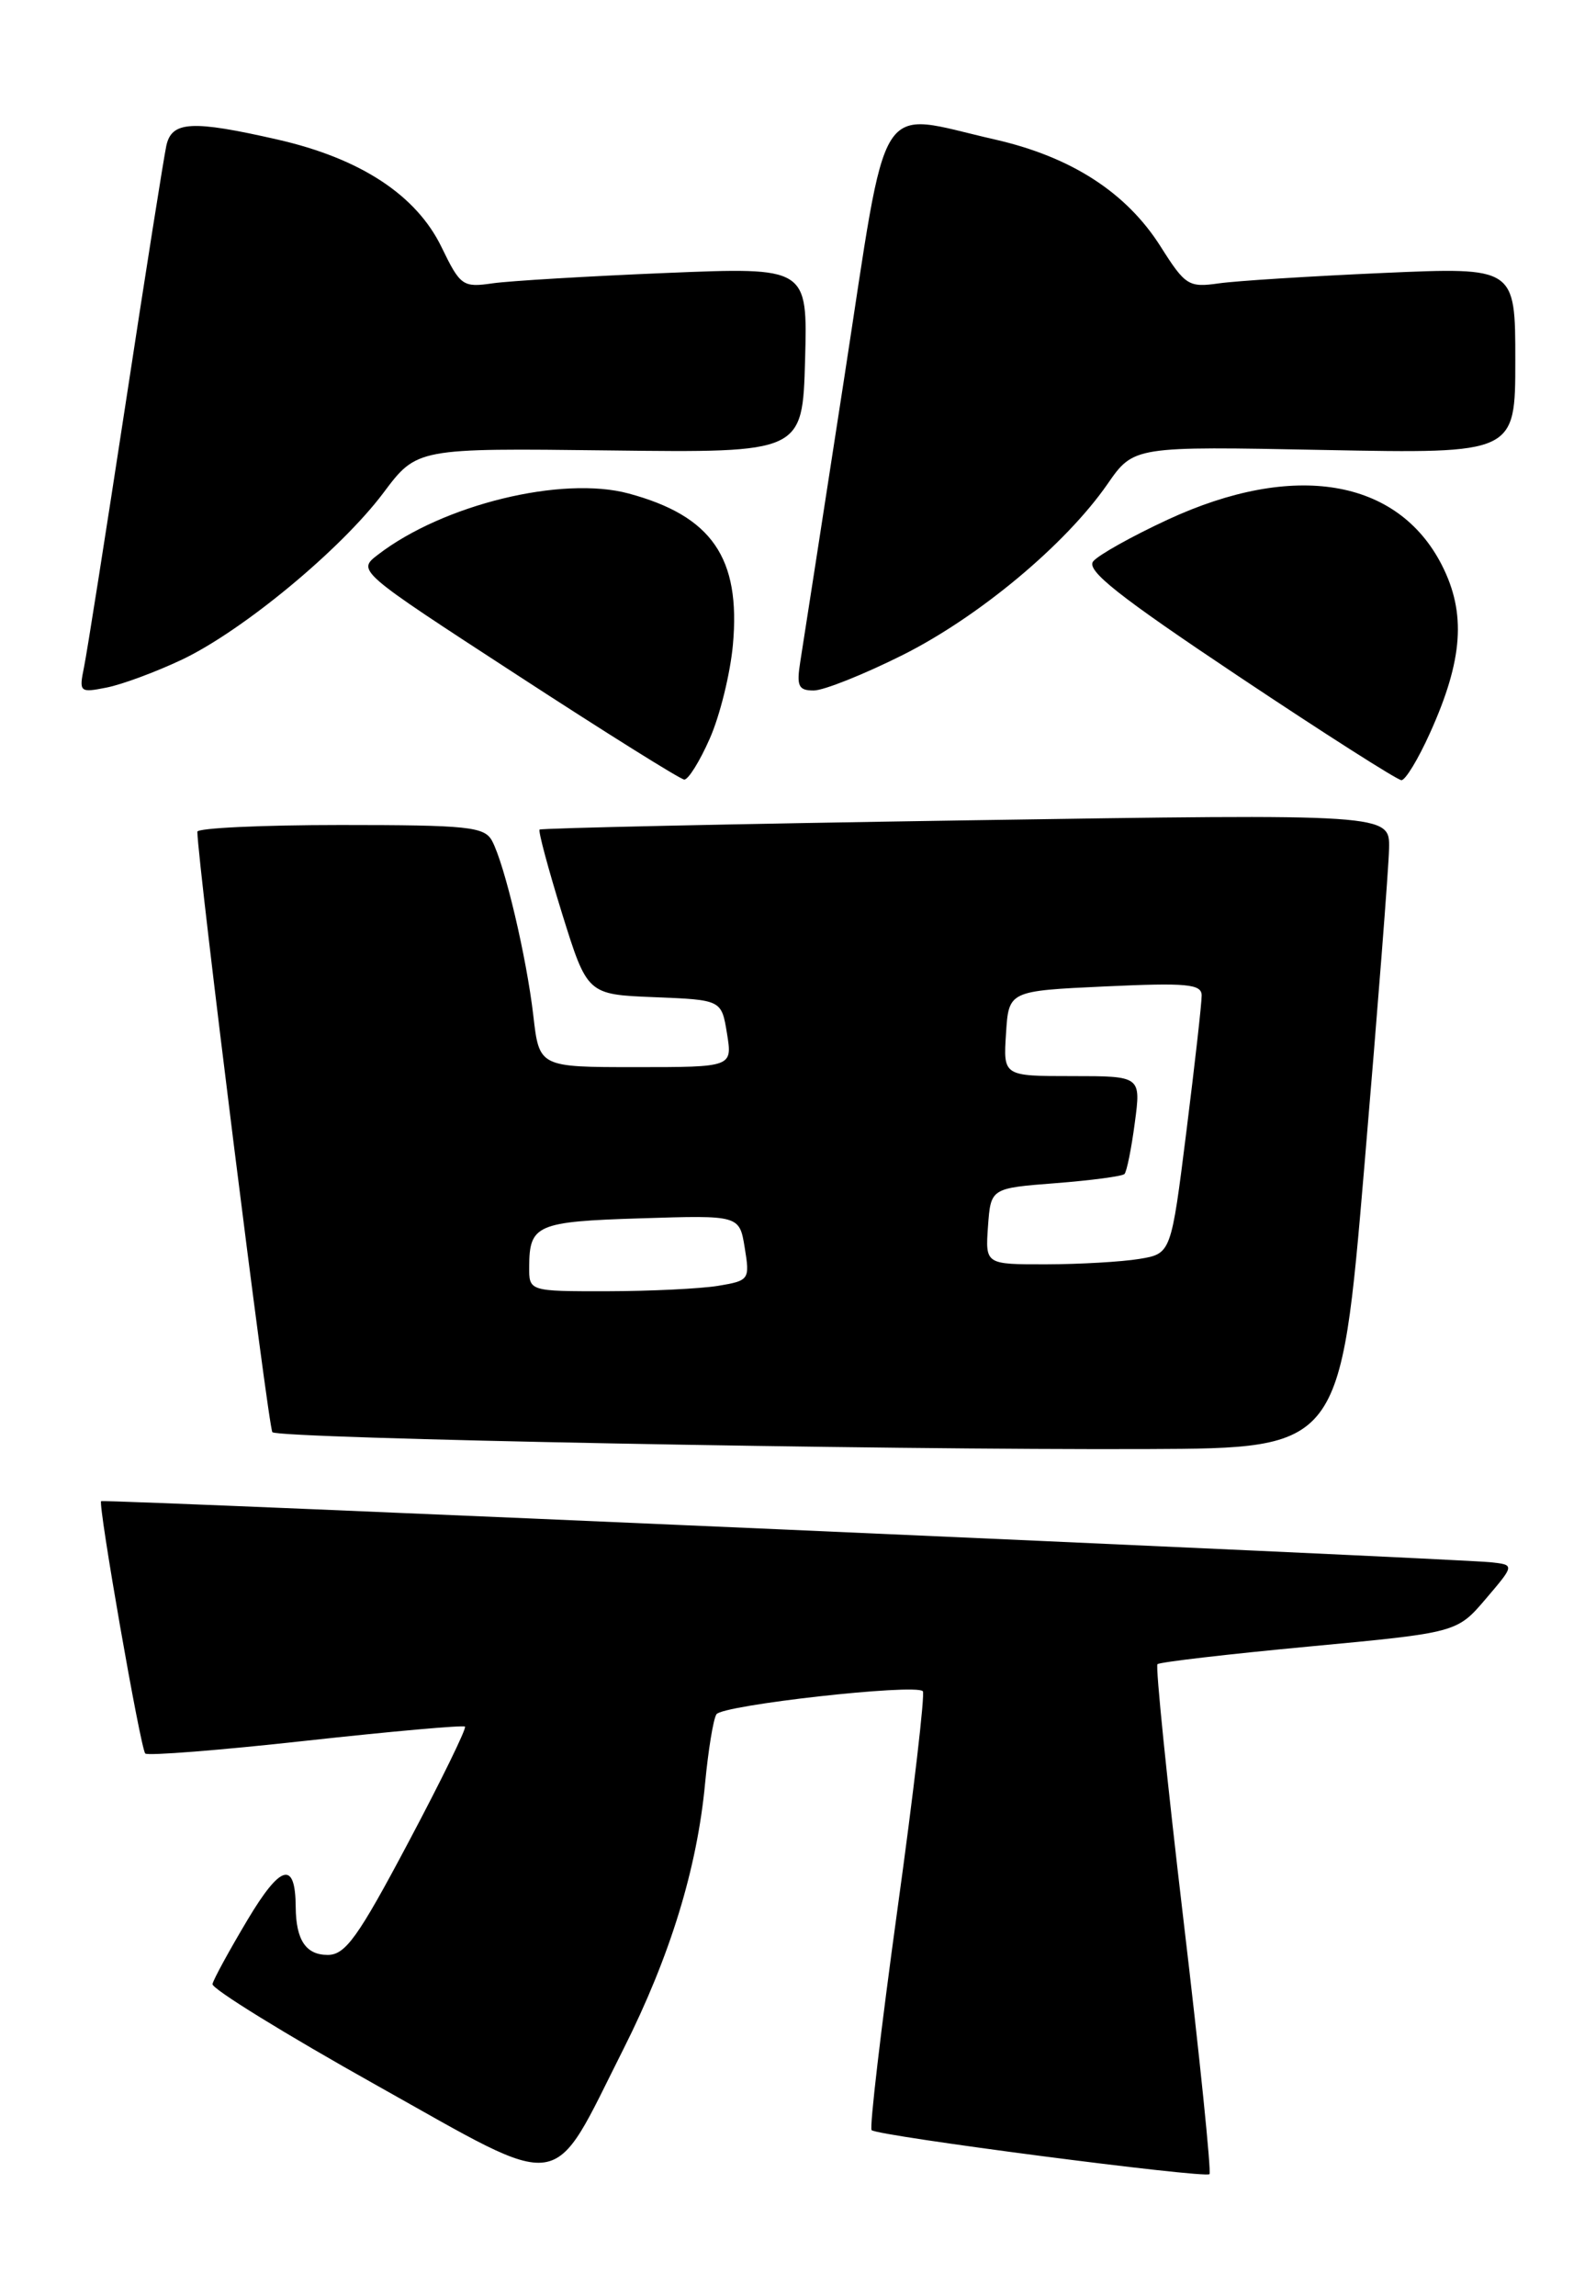 <?xml version="1.0" encoding="UTF-8" standalone="no"?>
<!DOCTYPE svg PUBLIC "-//W3C//DTD SVG 1.1//EN" "http://www.w3.org/Graphics/SVG/1.1/DTD/svg11.dtd" >
<svg xmlns="http://www.w3.org/2000/svg" xmlns:xlink="http://www.w3.org/1999/xlink" version="1.1" viewBox="0 0 178 256">
 <g >
 <path fill="currentColor"
d=" M 69.53 228.50 C 74.74 218.15 77.75 208.36 78.64 198.84 C 78.99 195.18 79.55 191.72 79.90 191.17 C 80.53 190.14 102.06 187.73 102.92 188.59 C 103.18 188.85 101.90 199.86 100.07 213.07 C 98.25 226.28 96.96 237.29 97.21 237.54 C 97.86 238.19 134.39 242.94 134.89 242.45 C 135.11 242.22 133.81 229.43 131.98 214.02 C 130.16 198.61 128.86 185.81 129.09 185.58 C 129.32 185.35 136.93 184.46 146.00 183.61 C 162.50 182.06 162.50 182.06 165.72 178.28 C 168.94 174.50 168.94 174.50 166.22 174.21 C 162.14 173.79 11.53 167.16 11.28 167.40 C 10.91 167.75 15.67 195.00 16.20 195.54 C 16.48 195.81 24.54 195.18 34.10 194.12 C 43.67 193.07 51.66 192.36 51.86 192.54 C 52.05 192.73 49.22 198.53 45.55 205.44 C 39.93 216.04 38.52 218.00 36.55 218.00 C 34.12 218.00 33.01 216.35 32.98 212.67 C 32.95 207.44 31.31 207.88 27.60 214.10 C 25.56 217.52 23.80 220.74 23.70 221.25 C 23.59 221.76 31.82 226.84 42.00 232.54 C 63.40 244.52 61.31 244.82 69.53 228.50 Z  M 152.17 130.00 C 153.64 112.67 154.88 96.76 154.92 94.62 C 155.00 90.75 155.00 90.75 107.75 91.48 C 81.76 91.88 60.36 92.35 60.18 92.51 C 60.01 92.67 61.14 96.87 62.68 101.85 C 65.50 110.90 65.50 110.90 72.99 111.20 C 80.47 111.50 80.47 111.50 81.08 115.25 C 81.69 119.00 81.69 119.00 70.91 119.00 C 60.14 119.00 60.14 119.00 59.48 113.25 C 58.72 106.71 56.29 96.41 54.88 93.77 C 54.03 92.19 52.23 92.00 37.96 92.00 C 29.18 92.00 22.01 92.34 22.01 92.75 C 22.06 96.32 29.93 159.26 30.38 159.71 C 31.09 160.42 98.14 161.71 128.00 161.59 C 149.50 161.50 149.50 161.50 152.17 130.00 Z  M 79.16 82.36 C 80.29 79.81 81.45 75.10 81.74 71.90 C 82.62 62.21 79.39 57.53 70.10 55.03 C 62.67 53.03 49.41 56.27 42.16 61.85 C 39.81 63.65 39.81 63.65 57.66 75.26 C 67.47 81.65 75.86 86.90 76.31 86.93 C 76.75 86.97 78.04 84.91 79.16 82.36 Z  M 159.48 81.75 C 163.18 73.57 163.54 68.37 160.80 63.00 C 155.87 53.36 144.29 51.44 130.25 57.94 C 126.26 59.79 122.52 61.88 121.93 62.59 C 121.09 63.59 124.73 66.47 138.17 75.44 C 147.70 81.80 155.86 87.00 156.30 87.00 C 156.75 87.00 158.18 84.64 159.48 81.75 Z  M 20.27 73.57 C 27.04 70.36 38.00 61.30 42.76 54.96 C 46.50 49.97 46.50 49.97 68.00 50.23 C 89.50 50.49 89.50 50.49 89.79 40.14 C 90.07 29.79 90.07 29.79 74.29 30.44 C 65.60 30.80 56.91 31.32 54.97 31.59 C 51.61 32.08 51.34 31.89 49.23 27.53 C 46.41 21.74 40.18 17.66 30.94 15.56 C 21.38 13.38 19.15 13.51 18.55 16.25 C 18.28 17.49 16.23 30.42 14.01 45.00 C 11.78 59.58 9.70 72.80 9.37 74.40 C 8.80 77.19 8.89 77.27 11.90 76.67 C 13.62 76.33 17.39 74.93 20.27 73.57 Z  M 100.66 73.05 C 109.18 68.78 118.83 60.73 123.51 53.99 C 126.44 49.76 126.44 49.76 147.72 50.18 C 169.00 50.59 169.00 50.59 169.00 40.19 C 169.00 29.79 169.00 29.79 154.25 30.44 C 146.14 30.80 137.89 31.32 135.93 31.60 C 132.57 32.08 132.19 31.84 129.44 27.49 C 125.63 21.47 119.49 17.50 110.98 15.56 C 97.50 12.50 99.13 9.91 94.14 42.25 C 91.74 57.79 89.55 71.96 89.26 73.75 C 88.82 76.51 89.04 77.00 90.75 77.00 C 91.86 77.00 96.32 75.22 100.66 73.05 Z  M 59.02 141.25 C 59.04 136.58 59.85 136.22 71.48 135.86 C 82.47 135.51 82.47 135.51 83.06 139.15 C 83.64 142.70 83.56 142.81 80.08 143.39 C 78.11 143.71 72.56 143.98 67.75 143.99 C 59.00 144.00 59.00 144.00 59.02 141.25 Z  M 110.19 136.75 C 110.50 132.50 110.50 132.50 117.73 131.94 C 121.71 131.63 125.16 131.17 125.41 130.92 C 125.66 130.67 126.18 128.11 126.56 125.23 C 127.26 120.00 127.26 120.00 119.57 120.00 C 111.89 120.00 111.89 120.00 112.20 115.25 C 112.50 110.50 112.50 110.50 123.25 110.00 C 132.36 109.58 134.01 109.73 134.02 111.00 C 134.03 111.83 133.26 118.64 132.32 126.15 C 130.61 139.80 130.61 139.80 127.06 140.39 C 125.10 140.71 120.44 140.98 116.69 140.99 C 109.89 141.00 109.89 141.00 110.19 136.75 Z "/>
</g>
</svg>